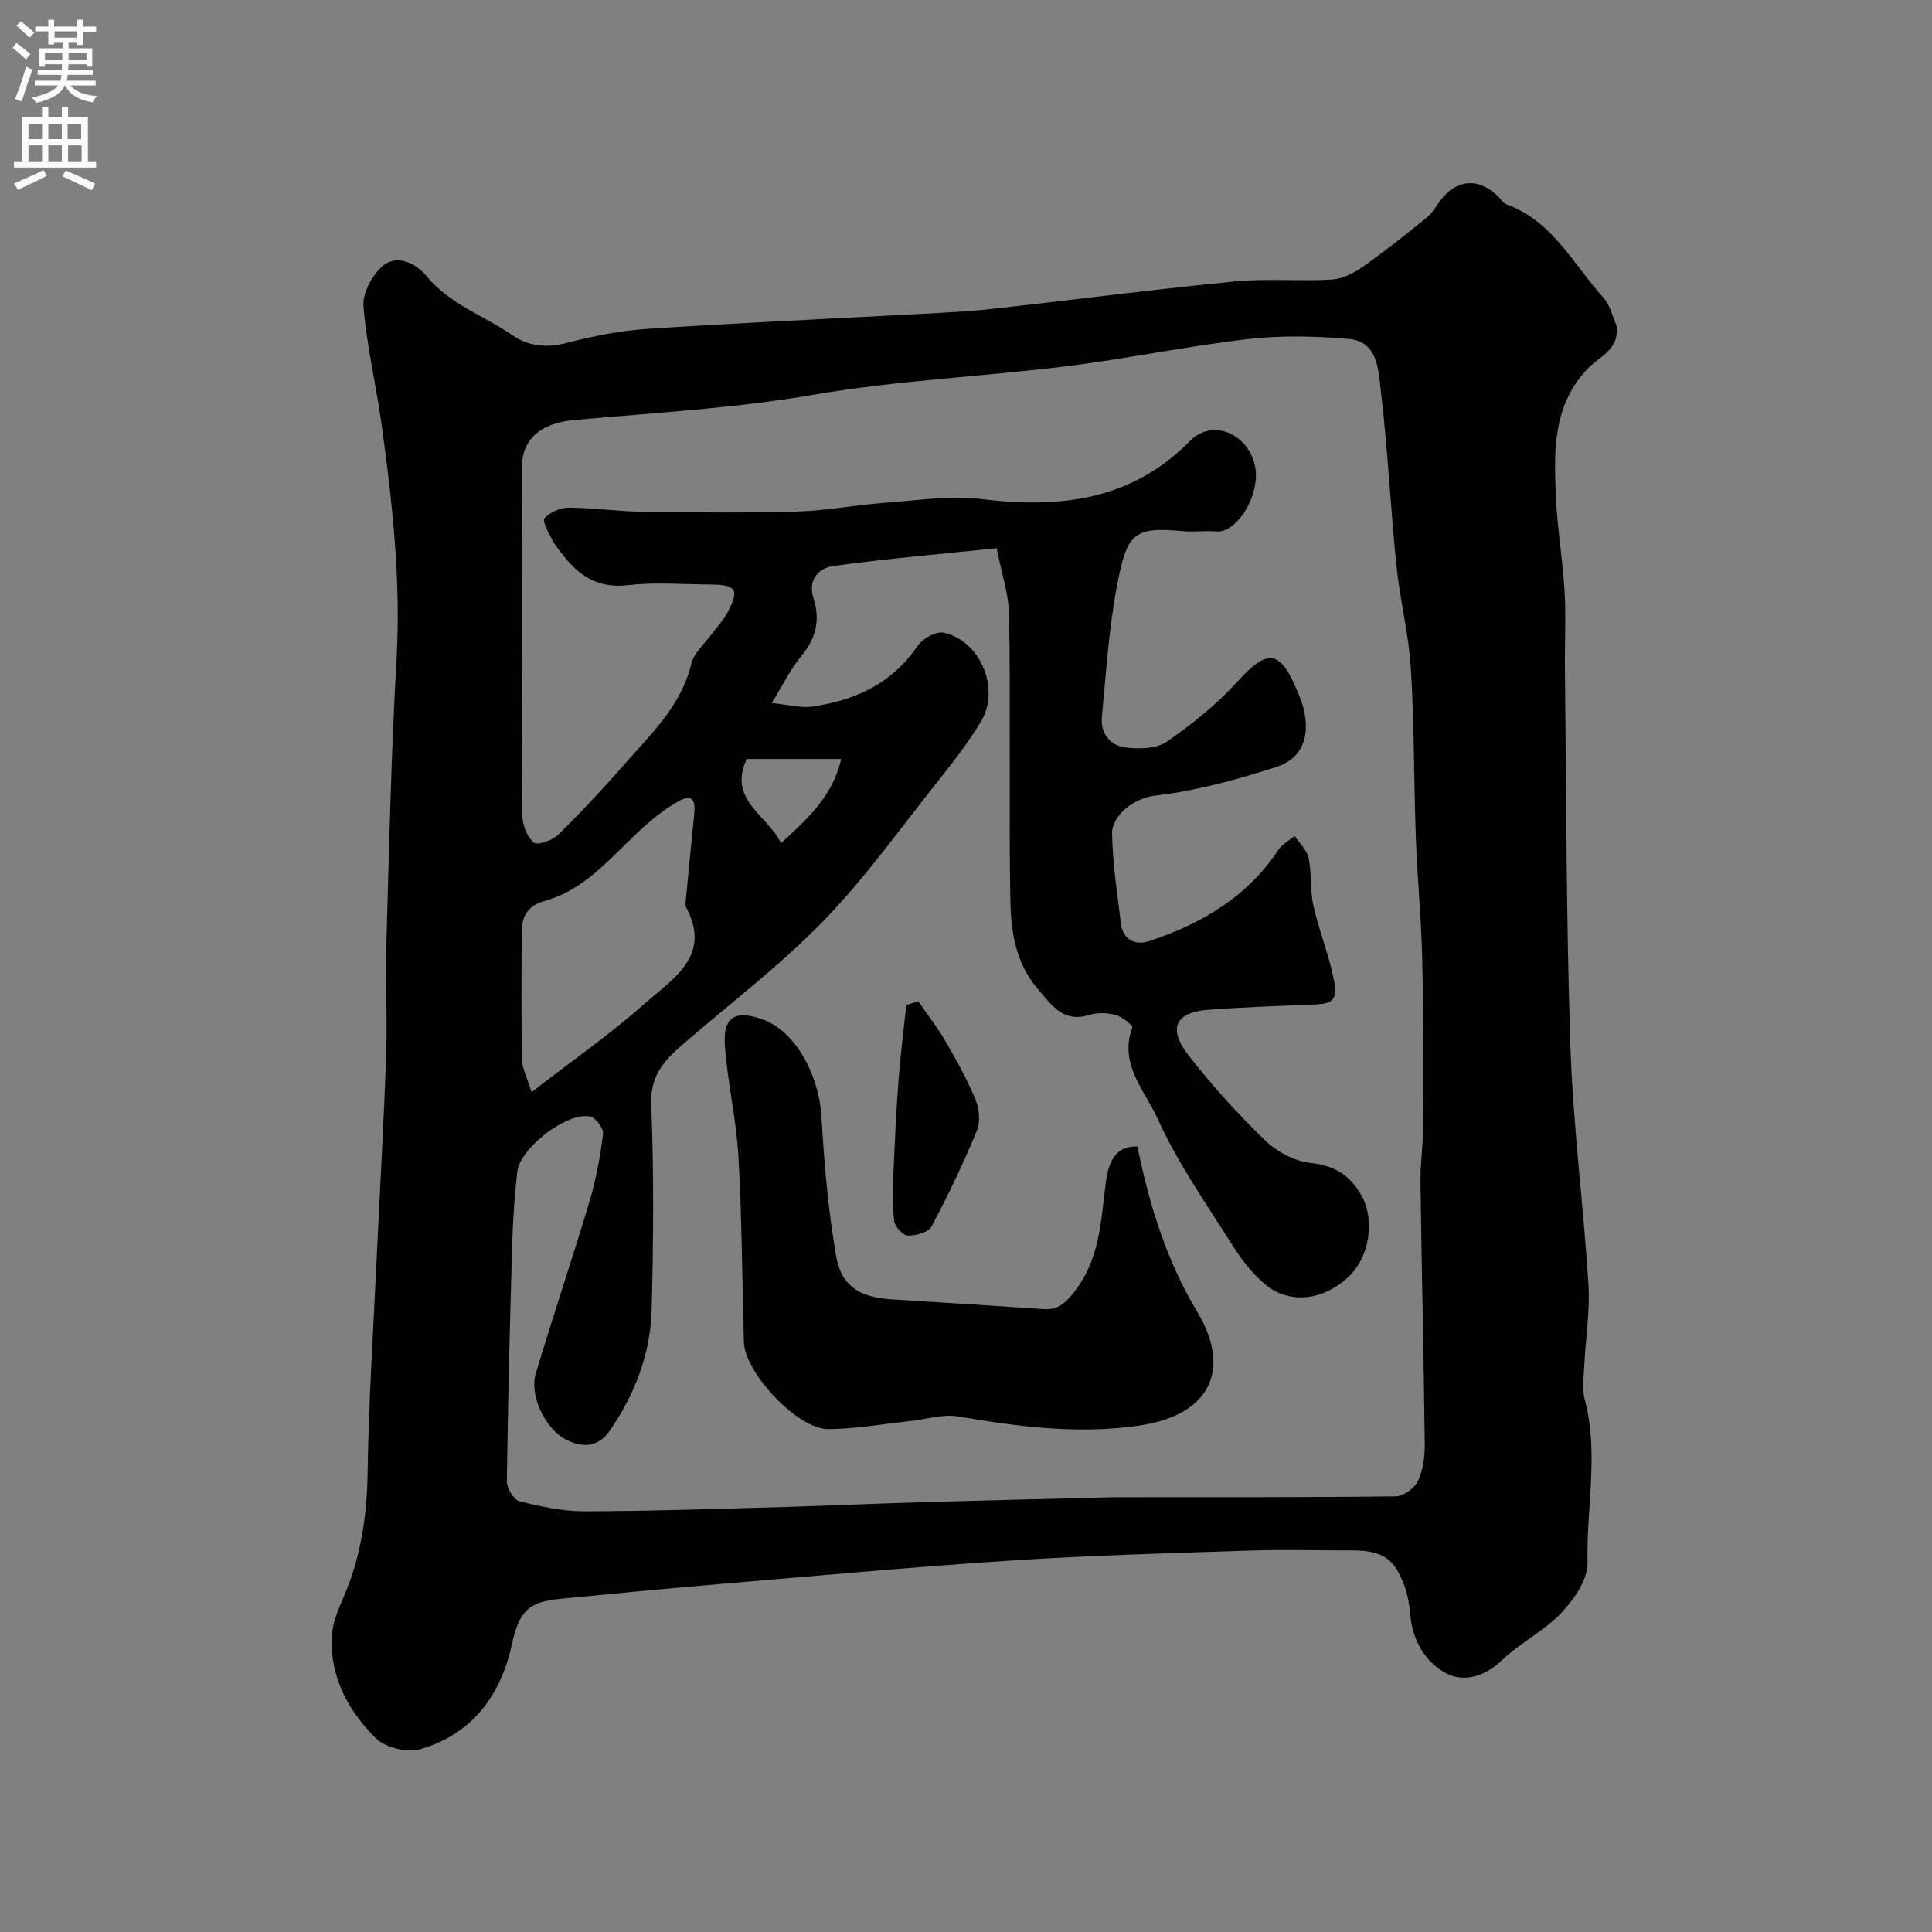 <svg enable-background="new 0 0 400 400" viewBox="0 0 400 400" xmlns="http://www.w3.org/2000/svg"><rect x="0" y="0" width="400" height="400" fill="#808080" stroke="none"/><g fill="#000001"><path d="m334.74 67.55c.45 4.8-3.44 6.2-5.75 8.51-7.54 7.58-7.26 17.22-6.86 26.76.28 6.55 1.42 13.06 1.8 19.61.31 5.31.01 10.66.07 15.99.31 26.09.26 52.2 1.14 78.27.55 16.42 2.7 32.78 3.73 49.2.35 5.56-.59 11.19-.86 16.79-.11 2.33-.51 4.8.07 6.97 3 11.24.32 22.58.61 33.85.09 3.47-2.78 7.61-5.41 10.4-3.54 3.75-8.47 6.16-12.22 9.75-3.58 3.44-7.93 4.76-11.7 2.76-4.29-2.28-6.92-6.83-7.39-12.12-.16-1.77-.4-3.57-.95-5.24-2.07-6.25-4.62-8.05-11.03-8.05-7.16 0-14.33-.2-21.49.04-16.4.54-32.81.98-49.18 2.05-20.35 1.33-40.66 3.21-60.98 4.93-10.79.91-21.58 1.95-32.36 3-6.5.64-8.48 2.48-9.98 9.35-2.34 10.73-8.24 18.6-18.88 21.76-2.71.81-7.28-.26-9.28-2.22-5.67-5.58-9.46-12.59-9.17-20.9.1-2.79 1.31-5.64 2.45-8.28 3.57-8.26 4.86-16.82 4.99-25.82.22-14.87 1.2-29.73 1.89-44.59.64-13.87 1.46-27.72 1.94-41.6.28-8.19-.14-16.4.09-24.59.55-19.2.97-38.41 2.07-57.58.93-16.33-.85-32.41-3.07-48.49-1.13-8.24-3.09-16.38-3.78-24.65-.22-2.68 1.73-6.32 3.85-8.23 3.08-2.77 7.17-.5 9.09 1.85 4.9 6.01 12.08 8.33 18.07 12.49 3.18 2.2 7.02 2.56 11.14 1.47 5.48-1.44 11.15-2.54 16.79-2.91 18.94-1.24 37.92-2.09 56.87-3.11 4.77-.26 9.55-.48 14.3-1.01 16.77-1.86 33.5-4.05 50.28-5.69 6.62-.65 13.37 0 20.03-.39 2.2-.13 4.57-1.3 6.43-2.61 4.52-3.16 8.83-6.62 13.13-10.08 1.12-.9 1.94-2.21 2.79-3.41 3.32-4.65 7.96-5.14 12.05-1.21.6.58 1.08 1.46 1.79 1.72 9.59 3.47 13.89 12.46 20.14 19.38 1.39 1.53 1.85 3.89 2.74 5.88zm-174.98 78.01c3.64.36 6.09 1.07 8.4.74 8.86-1.29 16.52-4.75 21.81-12.56 1.03-1.52 3.86-3.1 5.43-2.75 7.58 1.67 11.74 11.6 7.73 18.33-2.66 4.46-5.91 8.61-9.16 12.69-7.75 9.74-15.02 19.99-23.68 28.86-9.05 9.27-19.5 17.17-29.31 25.69-3.66 3.18-6.38 6.38-6.15 12.1.56 14.14.46 28.33.09 42.48-.24 9.12-3.48 17.54-8.68 25.07-2.36 3.42-5.64 3.64-9.14 1.8-4.19-2.2-7.55-9.05-6.17-13.65 3.58-11.96 7.59-23.8 11.16-35.76 1.34-4.5 2.19-9.18 2.77-13.85.14-1.12-1.55-3.35-2.7-3.59-4.75-.99-14.52 6.52-15.07 11.46-.55 4.91-.89 9.85-1.04 14.79-.48 16.41-.9 32.83-1.11 49.25-.02 1.43 1.42 3.86 2.6 4.16 4.41 1.1 8.99 2.09 13.5 2.08 13.93-.04 27.87-.52 41.8-.91 9.27-.26 18.53-.7 27.8-.97 12.93-.38 25.86-.68 38.8-1.01 1.33-.03 2.67-.03 4-.03 18.52-.02 37.04.05 55.56-.18 1.59-.02 3.88-1.69 4.58-3.19 1.07-2.28 1.43-5.08 1.4-7.65-.21-18.1-.64-36.19-.89-54.29-.05-3.62.52-7.25.53-10.87.04-11.61.11-23.22-.15-34.82-.19-8.57-1.03-17.13-1.34-25.7-.42-11.64-.31-23.3-1.03-34.92-.44-7.14-2.27-14.19-2.99-21.32-1.23-12.1-1.79-24.28-3.25-36.35-.5-4.13-.59-9.99-6.58-10.51-6.94-.6-14.06-.77-20.96.03-12.8 1.49-25.46 4.16-38.25 5.71-17.23 2.09-34.57 2.87-51.76 5.83-16.3 2.81-32.93 3.72-49.44 5.21-7.66.69-10.78 4.67-10.79 9.47-.04 24.16-.07 48.32.08 72.48.01 1.92.97 4.37 2.36 5.53.75.63 3.83-.43 5.02-1.59 4.77-4.68 9.33-9.58 13.74-14.61 5.52-6.3 11.75-12.09 13.85-20.81.57-2.35 2.88-4.28 4.42-6.39.96-1.32 2.12-2.52 2.9-3.93 2.73-4.98 2.11-6.05-3.42-6.09-5.67-.03-11.39-.52-16.98.13-5.87.69-9.84-1.62-13.21-5.88-.91-1.15-1.88-2.3-2.55-3.59-.75-1.43-2.07-3.89-1.59-4.38 1.2-1.23 3.28-2.19 5-2.19 5.1.02 10.2.77 15.3.84 10.66.15 21.33.26 31.99-.04 6.04-.17 12.05-1.36 18.1-1.8 6.74-.49 13.63-1.58 20.25-.77 16.28 1.99 31.12.21 43.2-12.21 1.03-1.06 2.71-1.88 4.18-2.05 4.62-.51 8.98 3.58 9.29 8.74.34 5.68-4.2 12.56-8.2 12.21-2.31-.2-4.68.15-6.99-.07-10.28-.95-11.52.5-13.62 11.63-1.66 8.82-2.2 17.86-3.07 26.81-.33 3.44 1.71 5.96 4.9 6.36 2.8.35 6.39.28 8.54-1.2 5.25-3.62 10.35-7.72 14.62-12.43 6.21-6.84 8.76-6.73 12.38 1.88.5 1.2 1 2.41 1.31 3.67 1.42 5.71-.18 10.35-5.61 12.11-8.15 2.63-16.56 4.94-25.03 5.92-4.65.54-9.07 4.22-9 7.9.12 6.19 1.08 12.36 1.82 18.53.41 3.41 2.98 4.66 5.78 3.73 10.81-3.55 20.32-9.09 26.82-18.88.79-1.19 2.24-1.96 3.38-2.92 1.01 1.52 2.56 2.93 2.9 4.6.66 3.2.27 6.63.98 9.82 1.09 4.9 3.01 9.61 4.06 14.52 1.12 5.25.31 5.85-5 6.03-6.94.23-13.88.51-20.8 1.02-6.82.5-8.47 3.85-4.11 9.44 4.86 6.22 10.2 12.13 15.87 17.62 2.43 2.35 6.12 4.31 9.43 4.66 5 .53 8.19 2.59 10.52 6.76 2.86 5.11 1.62 12.88-2.83 16.94-5.27 4.81-12.14 5.61-17.16 1.4-2.7-2.26-4.96-5.23-6.85-8.24-5.39-8.55-11.28-16.93-15.4-26.08-2.58-5.73-8.07-11.25-5.21-18.8.16-.42-2.07-2.25-3.41-2.61-1.7-.47-3.77-.56-5.44-.04-5.44 1.69-7.72-1.85-10.69-5.31-4.89-5.69-5.64-12.48-5.74-19.28-.29-19.32.06-38.66-.22-57.98-.07-4.54-1.63-9.06-2.59-14.04-12.08 1.26-23.04 2.18-33.92 3.71-2.89.41-5.24 2.81-4.01 6.62 1.41 4.38.59 8.23-2.41 11.87-2.16 2.53-3.63 5.61-6.25 9.86zm-49.71 80.56c8.69-6.73 16.49-12.17 23.55-18.44 5.72-5.08 13.85-9.77 8.43-19.87-.21-.39-.07-.99-.03-1.48.56-5.87 1.11-11.74 1.72-17.6.28-2.64-.09-4.63-3.29-2.81-2.36 1.34-4.58 3.01-6.62 4.81-6.62 5.82-12.05 13.28-21.03 15.8-3.83 1.08-4.8 3.44-4.79 6.87.02 8.66-.1 17.32.09 25.98.04 1.92 1.08 3.8 1.97 6.74zm64.12-68.98c-6.95 0-13.23 0-19.59 0-3.93 8.57 4.31 11.54 7.11 17.44 5.62-5.16 10.69-9.73 12.48-17.44z"/><path d="m235.5 237.38c2.43 12 5.98 23.57 12.33 34.14 7.37 12.27 2.46 21.49-11.84 23.61-12.8 1.9-25.2.23-37.72-1.87-3.1-.52-6.46.6-9.71.94-5.69.61-11.38 1.64-17.07 1.68-6.36.04-17.29-11.65-17.48-18.03-.36-12.77-.4-25.55-1.12-38.29-.43-7.65-2.21-15.23-2.8-22.88-.47-6.14 2.03-7.67 7.77-5.64 6.72 2.38 11.7 11.32 12.22 20.29.56 9.63 1.4 19.3 3.04 28.79 1.06 6.16 4.91 8.46 11.26 8.88 10.53.69 21.06 1.3 31.59 2.03 2.98.21 4.5-1.12 6.37-3.47 5.39-6.78 5.6-14.83 6.6-22.71.69-5.26 2.59-7.61 6.56-7.47z"/><path d="m190.12 207.29c1.92 2.79 4.01 5.48 5.7 8.4 2.25 3.89 4.45 7.85 6.15 11.99.78 1.9 1.04 4.61.28 6.44-2.81 6.76-5.97 13.4-9.42 19.86-.64 1.2-3.24 1.87-4.91 1.83-1-.03-2.65-1.84-2.79-3-.39-3.3-.29-6.68-.15-10.02.26-6.42.58-12.83 1.06-19.24.39-5.16 1.05-10.3 1.6-15.45.82-.28 1.65-.54 2.48-.81z"/></g><path d="m2.6 9.9.8-1c.9.7 1.9 1.4 2.9 2.3l-.9 1.1c-1.1-1-2-1.8-2.8-2.4zm.5 10.6c.9-2.1 1.6-4.3 2.3-6.7.4.2.8.4 1.3.6-.7 2.1-1.5 4.3-2.2 6.6zm.3-15.2.9-.9c1 .8 2 1.6 2.8 2.4l-1 1c-.9-.9-1.8-1.7-2.7-2.5zm12.6-1.2h1.2v1.4h2.7v1.1h-2.7v2.7h-1.2v-.6h-1.8v1.3h4.9v3.8h-1.2v-.5h-3.7c0 .4-.1.9-.1 1.2h5.1v1h-5.2c0 .5-.1.9-.2 1.2h6v1h-5.2c1.1 1.3 2.9 2 5.5 2.2-.4.4-.7.8-.9 1.3-2.9-.5-4.8-1.6-5.7-3.5h-.1c-.8 1.7-2.7 2.9-5.9 3.6-.2-.4-.6-.8-.9-1.1 2.8-.6 4.6-1.4 5.4-2.5h-4.8v-1h5.3c.1-.3.2-.7.2-1.2h-4.9v-1h5c0-.4 0-.8.1-1.2h-3.6v.5h-1.2v-3.8h4.9v-1.3h-1.8v.5h-1.2v-2.7h-2.7v-1h2.7v-1.4h1.2v1.4h4.8zm-6.7 8.3h3.6c0-.4 0-.9 0-1.4h-3.6zm1.9-4.6h4.8v-1.3h-4.7v1.3zm6.7 3.2h-3.7v1.4h3.7v-2.4z" fill="#fafafb"/><path d="m8.7 22.1h1.3v2.2h2.8v-2.2h1.3v2.2h4.1v9.1h1.7v1.3h-17v-1.3h1.7v-9.1h4.1zm.3 13.1.7 1.2c-1.8.9-3.8 1.9-6 2.9-.2-.4-.5-.8-.8-1.3 2.3-1 4.4-1.9 6.1-2.8zm-3.1-6.4h2.8v-3.2h-2.8zm0 4.6h2.8v-3.3h-2.8zm4.1-4.6h2.8v-3.2h-2.8zm0 4.6h2.8v-3.3h-2.8zm3.6 1.9c2.1.9 4.1 1.8 6.1 2.7l-.7 1.4c-2.2-1.1-4.2-2-6.1-2.9zm3.2-9.7h-2.8v3.2h2.8zm-2.7 7.8h2.8v-3.3h-2.8z" fill="#fafafb"/></svg>